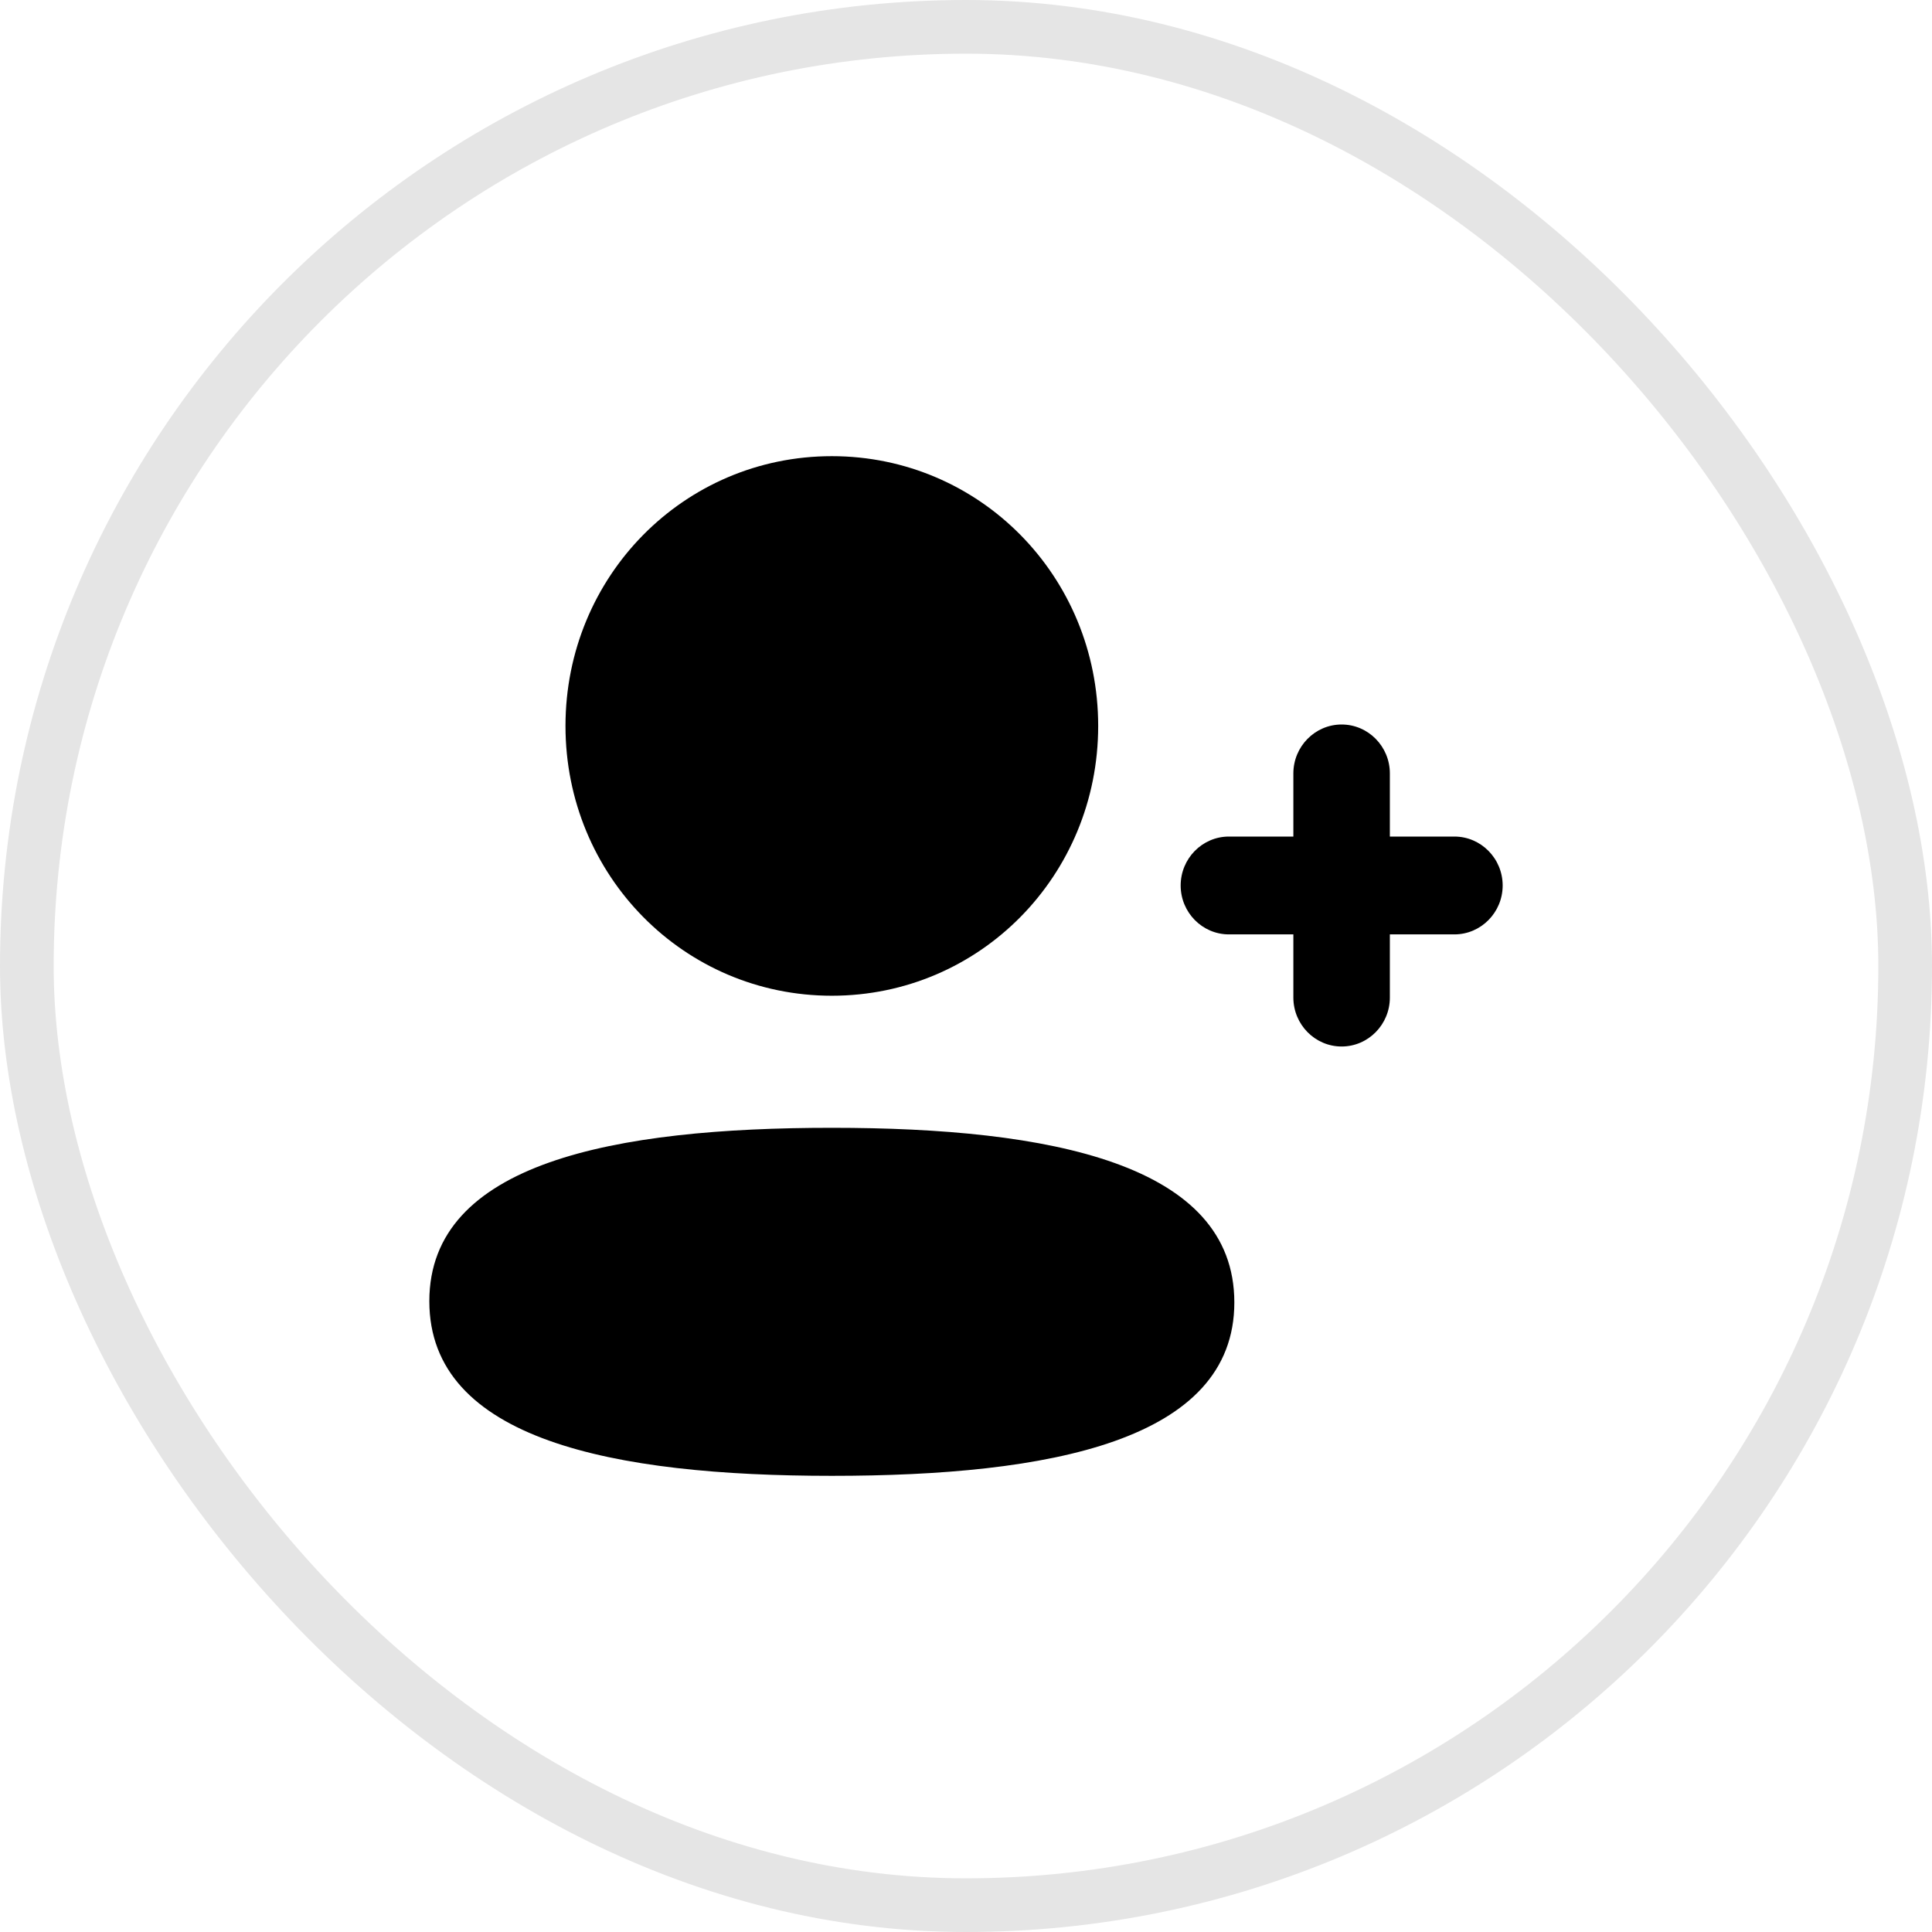 <svg width="36" height="36" viewBox="0 0 36 36" fill="none" xmlns="http://www.w3.org/2000/svg">
<rect x="0.5" y="0.5" width="35" height="35" rx="17.5" stroke="#E5E5E5"/>
<path fill-rule="evenodd" clip-rule="evenodd" d="M15.5 18.554C18.255 18.554 20.463 16.317 20.463 13.527C20.463 10.737 18.255 8.5 15.5 8.5C12.745 8.5 10.537 10.737 10.537 13.527C10.537 16.317 12.745 18.554 15.5 18.554ZM15.5 21.015C11.454 21.015 8 21.662 8 24.246C8 26.83 11.433 27.5 15.5 27.5C19.545 27.5 23 26.853 23 24.269C23 21.684 19.567 21.015 15.5 21.015ZM25.898 15.588H27.101C27.596 15.588 28 15.997 28 16.5C28 17.002 27.596 17.411 27.101 17.411H25.898V18.588C25.898 19.091 25.495 19.5 24.999 19.5C24.504 19.5 24.1 19.091 24.1 18.588V17.411H22.899C22.403 17.411 22 17.002 22 16.5C22 15.997 22.403 15.588 22.899 15.588H24.1V14.412C24.1 13.909 24.504 13.5 24.999 13.5C25.495 13.5 25.898 13.909 25.898 14.412V15.588Z" fill="black"/>
</svg>
